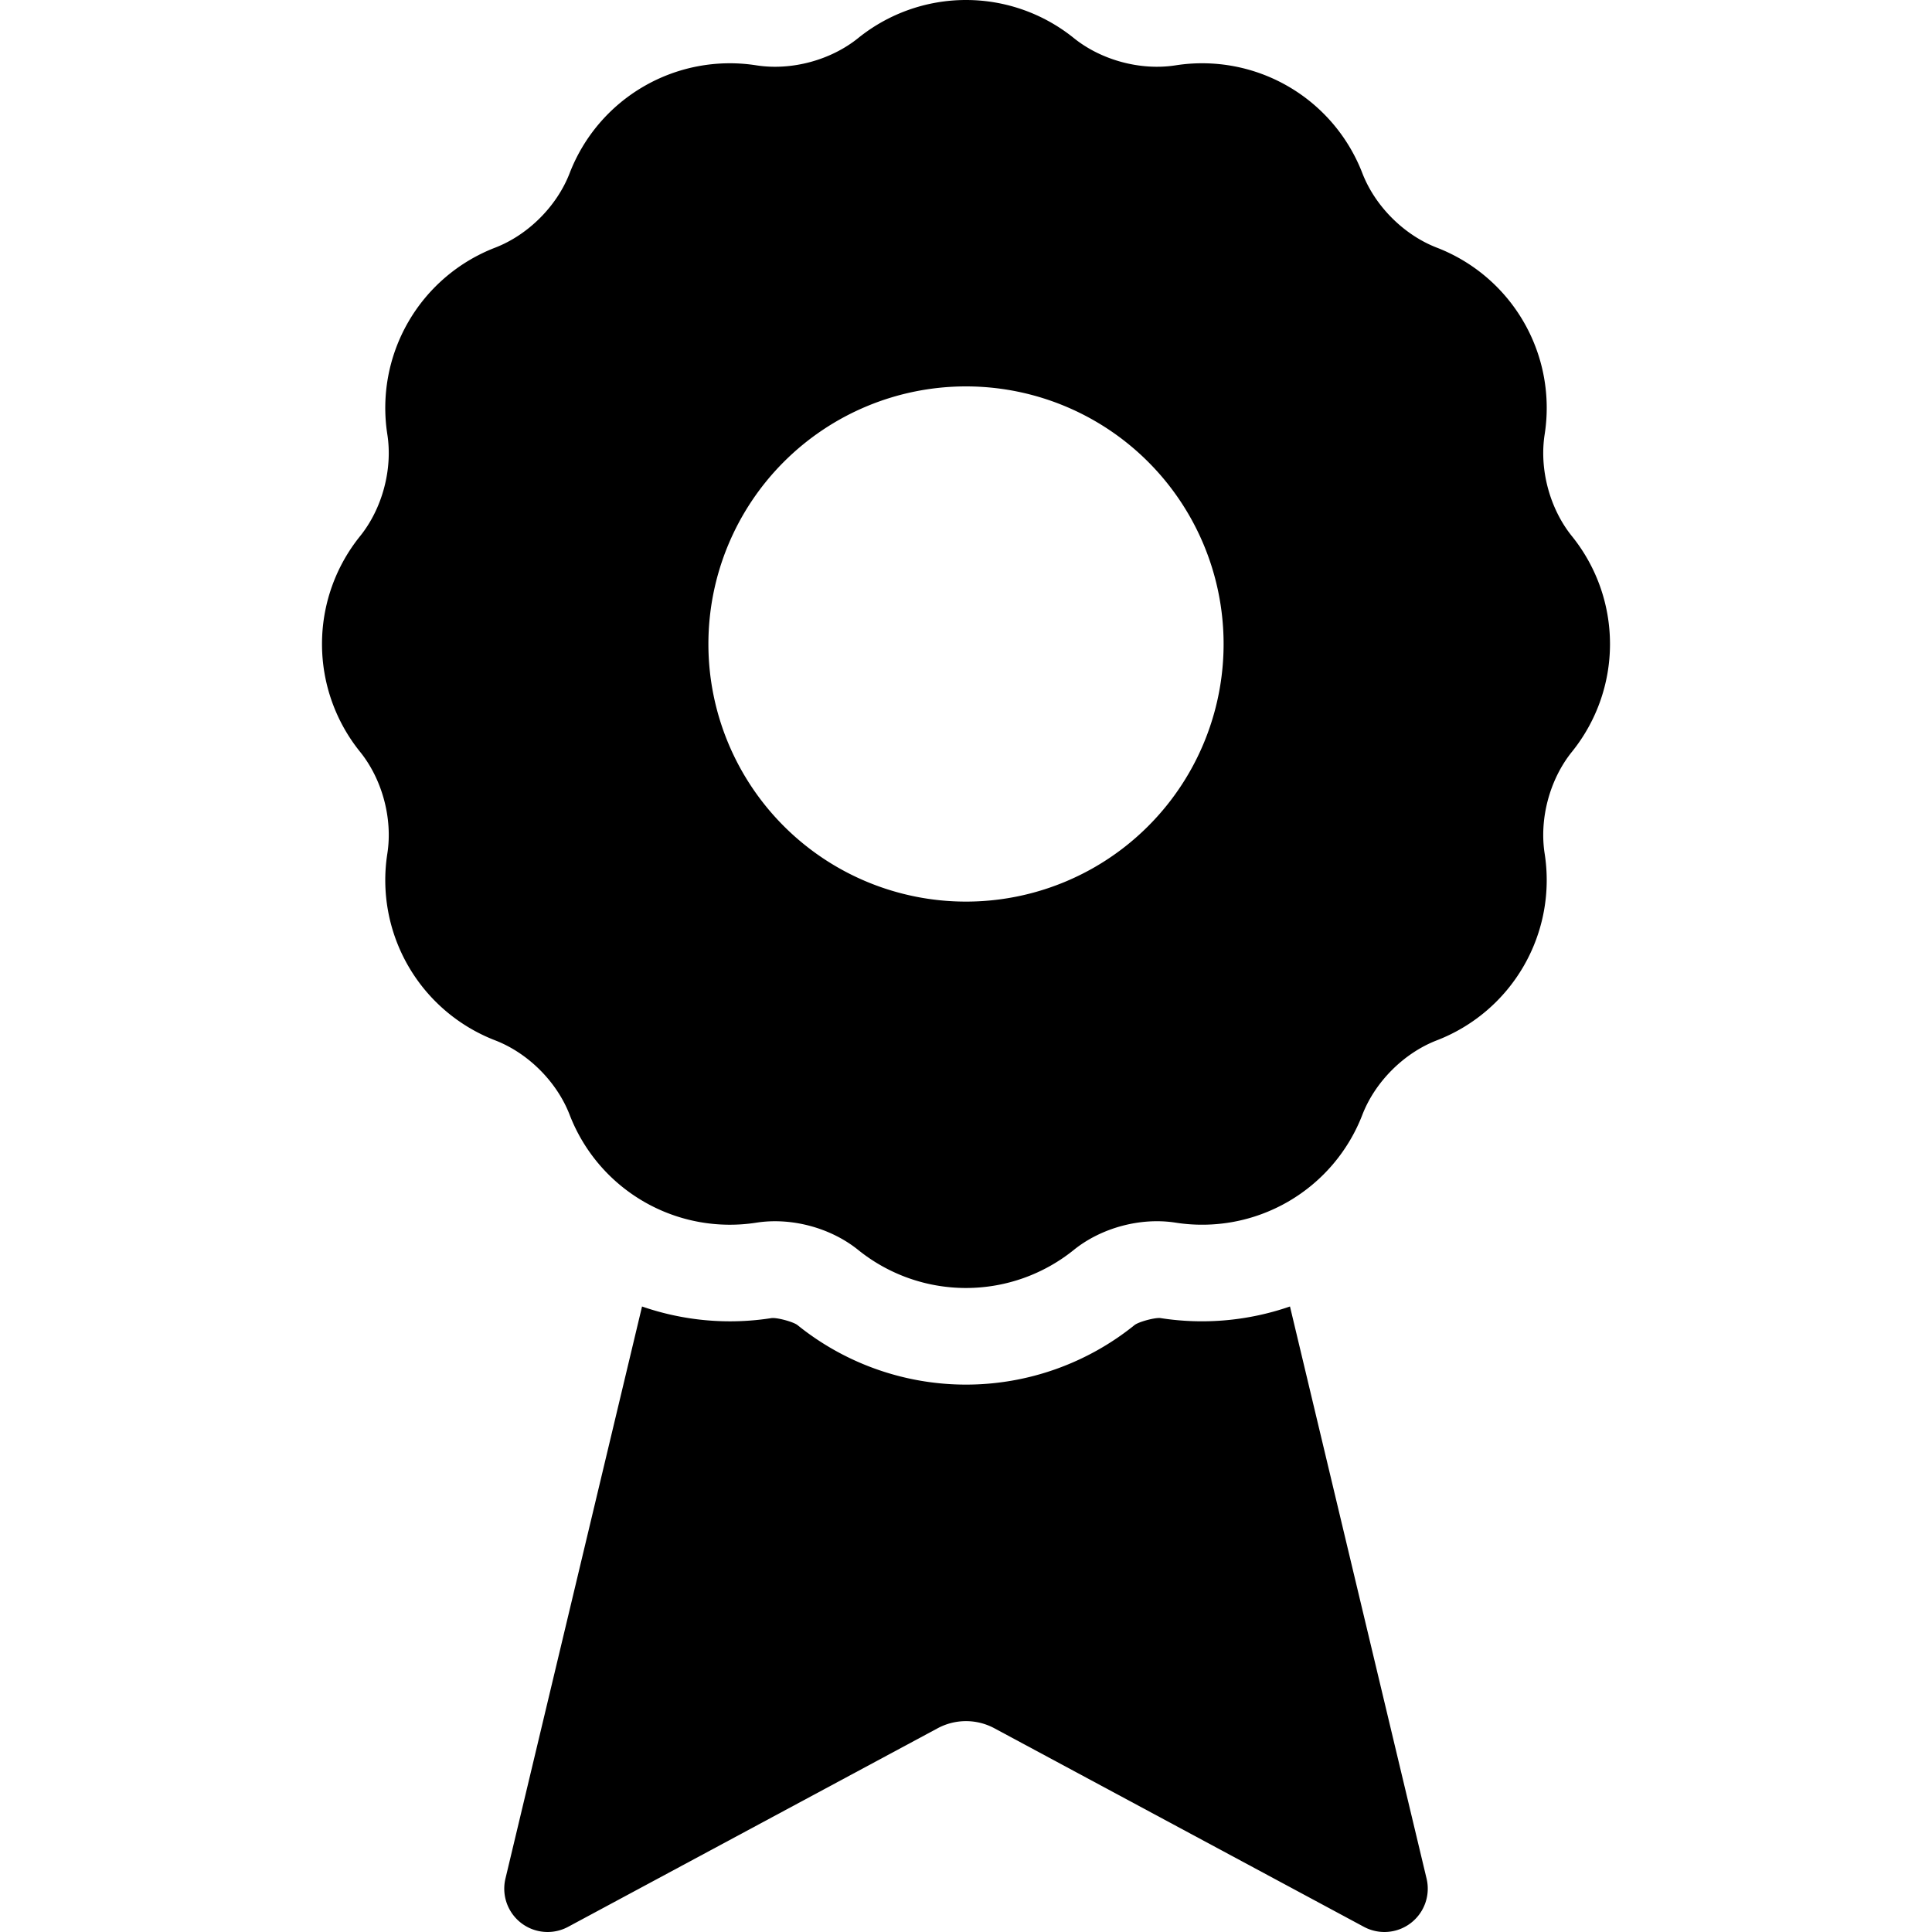 <?xml version="1.0" encoding="UTF-8" standalone="no"?>
<svg
   xmlns:dc="http://purl.org/dc/elements/1.1/"
   xmlns:cc="http://creativecommons.org/ns#"
   xmlns:rdf="http://www.w3.org/1999/02/22-rdf-syntax-ns#"
   xmlns:svg="http://www.w3.org/2000/svg"
   xmlns="http://www.w3.org/2000/svg"
   xmlns:sodipodi="http://sodipodi.sourceforge.net/DTD/sodipodi-0.dtd"
   xmlns:inkscape="http://www.inkscape.org/namespaces/inkscape"
   width="300"
   height="300"
   viewBox="0 0 300 300"
   version="1.1"
   id="svg8"
   inkscape:version="1.0.1 (3bc2e813f5, 2020-09-07)"
   sodipodi:docname="ribbon.svg">
  <defs
     id="defs2" />
  <sodipodi:namedview
     id="base"
     pagecolor="#ffffff"
     bordercolor="#666666"
     borderopacity="1.0"
     inkscape:pageopacity="0.0"
     inkscape:pageshadow="2"
     inkscape:zoom="2"
     inkscape:cx="150"
     inkscape:cy="150"
     inkscape:document-units="px"
     inkscape:current-layer="layer1"
     inkscape:document-rotation="0"
     showgrid="false"
     units="px"
     inkscape:window-width="2560"
     inkscape:window-height="1377"
     inkscape:window-x="2552"
     inkscape:window-y="-8"
     inkscape:window-maximized="1" />
  <g
     inkscape:label="Ebene 1"
     inkscape:groupmode="layer"
     id="layer1">
    <path
       id="path1396"
       style="fill:#000000;stroke-width:40.95;stop-color:#000000"
       d="M 149.949,6.6391726e-7 C 143.776,0.012 137.913,2.158 133.258,5.912 c -4.274,3.447 -10.378,5.083 -15.803,4.234 -5.925,-0.927 -12.093,0.154 -17.455,3.25 -5.362,3.096 -9.385,7.897 -11.545,13.492 -1.978,5.122 -6.447,9.59 -11.568,11.568 -5.594,2.16 -10.394,6.181 -13.49,11.543 -3.096,5.362 -4.178,11.53 -3.252,17.455 0.848,5.425 -0.788,11.529 -4.234,15.803 C 52.146,87.926 50,93.809 50,100 c 2.44e-4,6.191 2.147,12.074 5.912,16.742 3.447,4.274 5.083,10.378 4.234,15.803 -0.927,5.925 0.154,12.093 3.25,17.455 3.096,5.362 7.897,9.385 13.492,11.545 5.122,1.978 9.59,6.447 11.568,11.568 2.16,5.594 6.181,10.395 11.543,13.49 5.362,3.096 11.53,4.178 17.455,3.252 5.425,-0.848 11.529,0.788 15.803,4.234 4.668,3.764 10.551,5.91 16.742,5.91 6.191,-2.4e-4 12.074,-2.147 16.742,-5.912 4.274,-3.447 10.378,-5.083 15.803,-4.234 5.925,0.927 12.093,-0.154 17.455,-3.25 5.362,-3.096 9.385,-7.897 11.545,-13.492 1.978,-5.122 6.447,-9.59 11.568,-11.568 5.594,-2.16 10.395,-6.181 13.49,-11.543 3.096,-5.362 4.178,-11.53 3.252,-17.455 -0.848,-5.425 0.788,-11.529 4.234,-15.803 C 247.854,112.074 250,106.191 250,100 c -2.4e-4,-6.191 -2.147,-12.074 -5.912,-16.742 -3.447,-4.274 -5.083,-10.378 -4.234,-15.803 0.927,-5.925 -0.154,-12.093 -3.25,-17.455 -3.096,-5.362 -7.897,-9.385 -13.492,-11.545 -5.122,-1.978 -9.59,-6.447 -11.568,-11.568 C 209.383,21.293 205.362,16.492 200,13.396 194.638,10.301 188.47,9.218 182.545,10.145 177.12,10.993 171.016,9.357 166.742,5.91 162.074,2.146 156.191,7.0663917e-5 150,6.6391726e-7 Z M 149.924,60 a 40,40 0 0 1 0.076,0 40,40 0 0 1 40,40 40,40 0 0 1 -40,40 40,40 0 0 1 -40,-40 40,40 0 0 1 39.924,-40 z m 50.383,142.87 c -6.477,2.243 -13.381,2.852 -20.08,1.805 -0.819,-0.128 -3.423,0.569 -4.068,1.09 -7.292,5.881 -16.499,9.236 -26.158,9.236 -9.657,-1.1e-4 -18.864,-3.352 -26.158,-9.234 -0.646,-0.521 -3.251,-1.218 -4.07,-1.09 -6.699,1.047 -13.603,0.438 -20.078,-1.805 l -21.21,88.836 a 6.729,6.729 0 0 0 9.73,7.49 l 57.382,-30.833 a 9.305,9.305 0 0 1 8.809,0 l 57.382,30.833 a 6.729,6.729 0 0 0 9.73,-7.49 z" />
  </g>
</svg>

